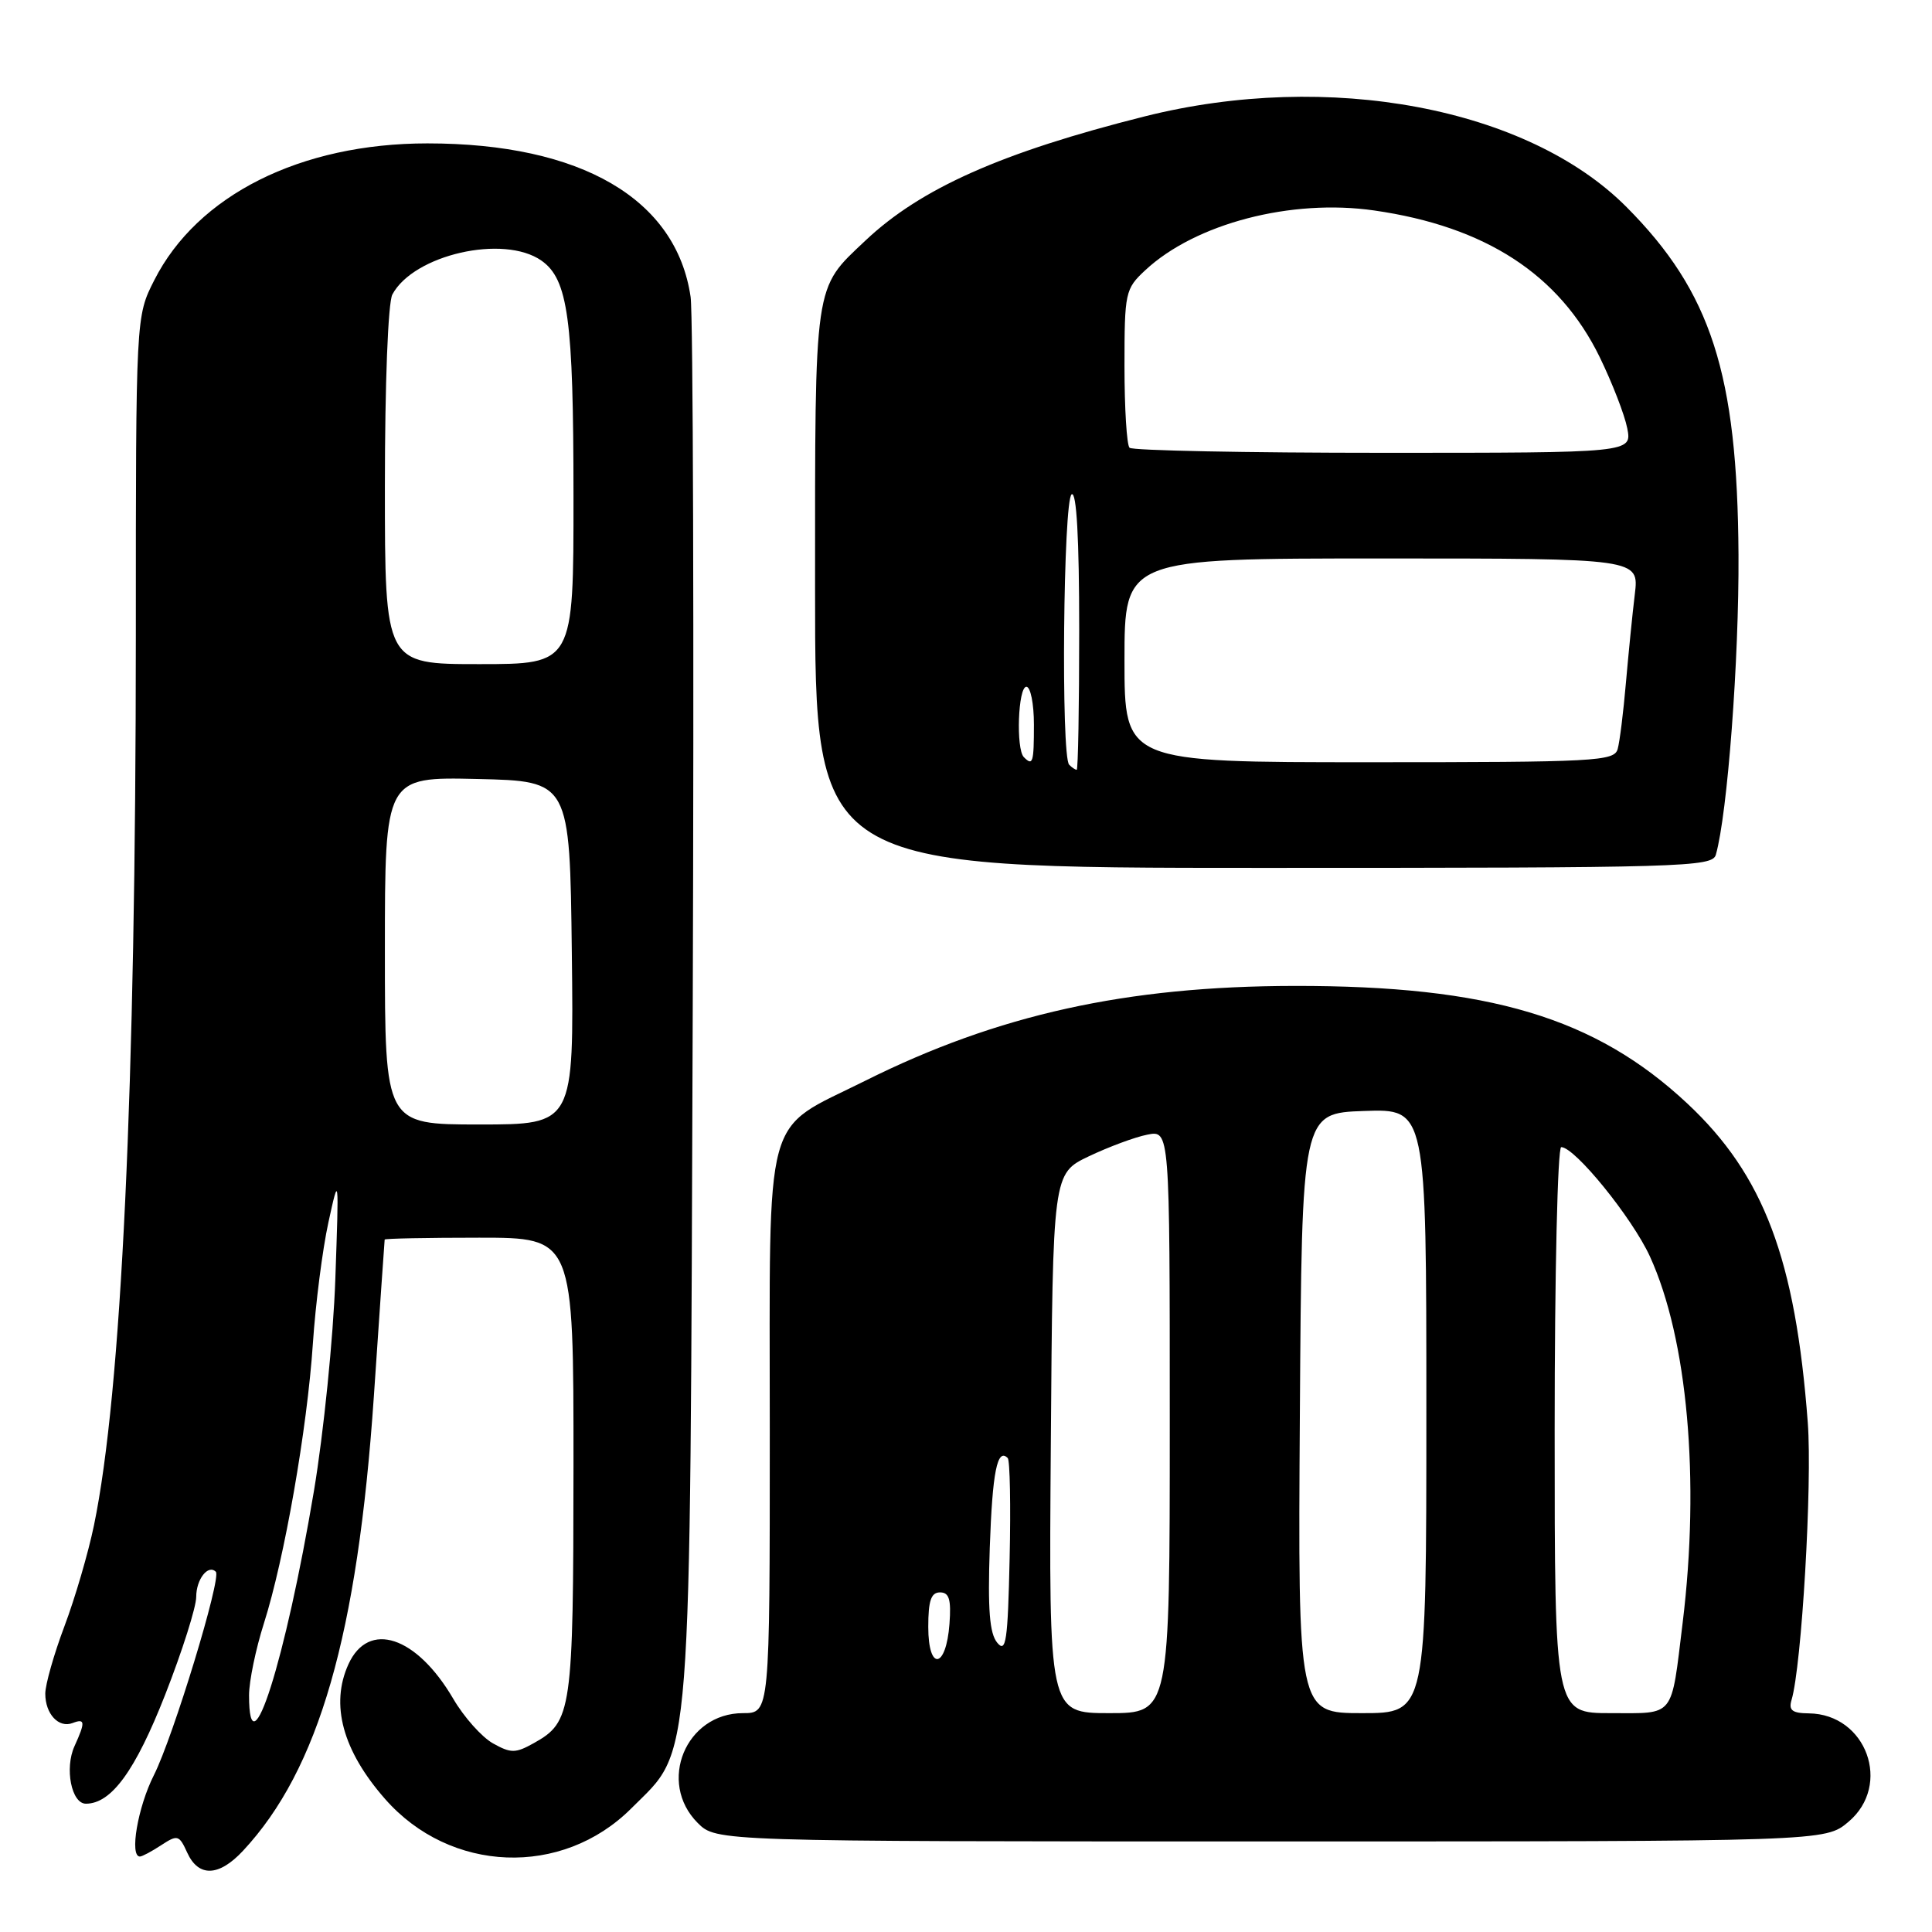 <?xml version="1.0" encoding="UTF-8" standalone="no"?>
<!DOCTYPE svg PUBLIC "-//W3C//DTD SVG 1.1//EN" "http://www.w3.org/Graphics/SVG/1.1/DTD/svg11.dtd" >
<svg xmlns="http://www.w3.org/2000/svg" xmlns:xlink="http://www.w3.org/1999/xlink" version="1.1" viewBox="0 0 256 256">
 <g >
 <path fill="currentColor"
d=" M 32.19 245.25 C 42.25 234.47 47.38 216.64 49.54 185.00 C 50.30 173.72 50.95 164.39 50.97 164.25 C 50.98 164.11 56.62 164.00 63.50 164.00 C 76.00 164.00 76.00 164.00 75.99 194.25 C 75.97 226.83 75.78 228.15 70.74 230.97 C 68.30 232.33 67.71 232.34 65.31 231.00 C 63.84 230.17 61.47 227.52 60.06 225.10 C 55.19 216.78 48.83 214.68 46.17 220.52 C 43.74 225.86 45.40 231.97 51.03 238.38 C 59.66 248.21 74.48 248.78 83.64 239.63 C 91.79 231.47 91.41 236.44 91.79 134.00 C 91.97 84.22 91.84 41.63 91.51 39.35 C 89.62 26.36 77.01 19.00 56.63 19.00 C 39.83 19.00 26.15 25.85 20.44 37.13 C 18.00 41.93 18.00 41.93 18.00 84.22 C 17.99 144.15 16.10 184.54 12.45 202.12 C 11.70 205.75 9.94 211.77 8.54 215.48 C 7.14 219.20 6.00 223.22 6.00 224.42 C 6.00 227.11 7.78 229.02 9.62 228.31 C 11.29 227.67 11.33 228.17 9.87 231.38 C 8.54 234.31 9.47 239.00 11.38 239.00 C 14.76 239.00 17.93 234.64 21.89 224.55 C 24.15 218.78 26.00 212.95 26.00 211.59 C 26.00 209.26 27.58 207.24 28.60 208.27 C 29.38 209.05 22.94 230.18 20.39 235.22 C 18.26 239.43 17.13 246.00 18.54 246.00 C 18.83 246.00 20.11 245.32 21.37 244.49 C 23.53 243.08 23.74 243.14 24.81 245.49 C 26.30 248.76 29.00 248.67 32.19 245.25 Z  M 244.92 241.41 C 250.74 236.52 247.31 227.12 239.68 227.03 C 237.47 227.01 236.98 226.62 237.39 225.25 C 238.73 220.79 240.15 196.58 239.54 188.50 C 237.91 166.82 233.71 155.70 223.59 146.23 C 211.39 134.82 197.31 130.60 171.50 130.64 C 149.27 130.67 132.20 134.44 114.64 143.21 C 100.97 150.04 102.00 146.24 102.00 189.65 C 102.00 227.00 102.00 227.00 98.45 227.00 C 90.86 227.00 87.08 236.17 92.45 241.55 C 94.91 244.00 94.91 244.00 168.38 244.00 C 241.85 244.00 241.85 244.00 244.92 241.41 Z  M 227.36 113.25 C 228.90 107.84 230.44 87.40 230.36 73.50 C 230.22 49.52 226.74 38.71 215.53 27.44 C 202.43 14.26 176.07 9.30 151.69 15.42 C 132.74 20.18 121.99 24.96 114.67 31.88 C 107.80 38.37 108.00 36.97 108.00 77.95 C 108.00 115.00 108.00 115.00 167.43 115.00 C 223.18 115.00 226.90 114.89 227.36 113.25 Z  M 33.00 224.63 C 33.00 222.78 33.89 218.49 34.97 215.10 C 37.68 206.60 40.70 189.37 41.46 178.00 C 41.81 172.78 42.73 165.57 43.51 162.00 C 44.92 155.54 44.92 155.58 44.43 169.55 C 44.16 177.28 42.88 189.88 41.60 197.55 C 37.83 220.02 33.00 235.25 33.00 224.63 Z  M 51.00 125.97 C 51.00 102.94 51.00 102.94 63.25 103.22 C 75.50 103.50 75.50 103.50 75.77 126.25 C 76.04 149.00 76.04 149.00 63.52 149.00 C 51.00 149.00 51.00 149.00 51.00 125.97 Z  M 51.00 64.43 C 51.00 50.84 51.42 40.09 51.99 39.02 C 54.82 33.74 66.74 31.03 71.74 34.53 C 75.27 37.01 75.99 42.24 75.99 65.75 C 76.00 88.00 76.00 88.00 63.50 88.00 C 51.00 88.00 51.00 88.00 51.00 64.43 Z  M 139.24 191.25 C 139.50 155.50 139.50 155.50 144.27 153.22 C 146.90 151.97 150.38 150.67 152.02 150.35 C 155.00 149.75 155.00 149.75 155.00 188.38 C 155.00 227.00 155.00 227.00 146.99 227.00 C 138.97 227.00 138.97 227.00 139.24 191.25 Z  M 172.24 187.25 C 172.50 147.50 172.50 147.50 180.75 147.21 C 189.00 146.92 189.00 146.92 189.00 186.96 C 189.00 227.00 189.00 227.00 180.49 227.00 C 171.98 227.00 171.98 227.00 172.24 187.25 Z  M 206.00 189.50 C 206.00 168.82 206.39 152.00 206.87 152.00 C 208.68 152.00 216.27 161.36 218.62 166.48 C 223.61 177.39 225.28 196.07 222.96 215.03 C 221.40 227.77 222.01 227.00 213.43 227.00 C 206.00 227.00 206.00 227.00 206.00 189.50 Z  M 123.00 215.58 C 123.00 212.10 123.37 211.00 124.56 211.00 C 125.77 211.00 126.05 211.93 125.81 215.17 C 125.37 221.14 123.00 221.49 123.00 215.58 Z  M 132.14 217.67 C 131.12 216.44 130.87 213.29 131.15 205.08 C 131.50 195.03 132.14 191.81 133.53 193.20 C 133.82 193.49 133.94 199.49 133.78 206.52 C 133.54 217.47 133.30 219.08 132.14 217.67 Z  M 141.67 101.33 C 140.57 100.24 140.89 66.19 142.00 65.50 C 142.65 65.10 143.00 71.32 143.00 83.44 C 143.00 93.65 142.85 102.00 142.67 102.00 C 142.48 102.00 142.03 101.70 141.67 101.33 Z  M 135.67 100.33 C 134.60 99.27 134.90 91.00 136.00 91.00 C 136.55 91.00 137.00 93.25 137.00 96.00 C 137.00 101.07 136.86 101.53 135.67 100.33 Z  M 149.00 87.50 C 149.00 74.00 149.00 74.00 183.09 74.00 C 217.19 74.00 217.19 74.00 216.62 78.75 C 216.30 81.36 215.78 86.65 215.44 90.50 C 215.11 94.35 214.62 98.29 214.35 99.25 C 213.90 100.87 211.47 101.00 181.43 101.00 C 149.00 101.00 149.00 101.00 149.00 87.50 Z  M 149.67 59.33 C 149.30 58.97 149.00 54.10 149.00 48.52 C 149.00 38.74 149.10 38.28 151.75 35.81 C 158.39 29.62 171.09 26.30 182.10 27.89 C 196.84 30.01 206.61 36.36 211.96 47.30 C 213.62 50.71 215.27 54.96 215.62 56.75 C 216.25 60.00 216.25 60.00 183.29 60.00 C 165.16 60.00 150.03 59.70 149.67 59.33 Z "/>
</g>
</svg>